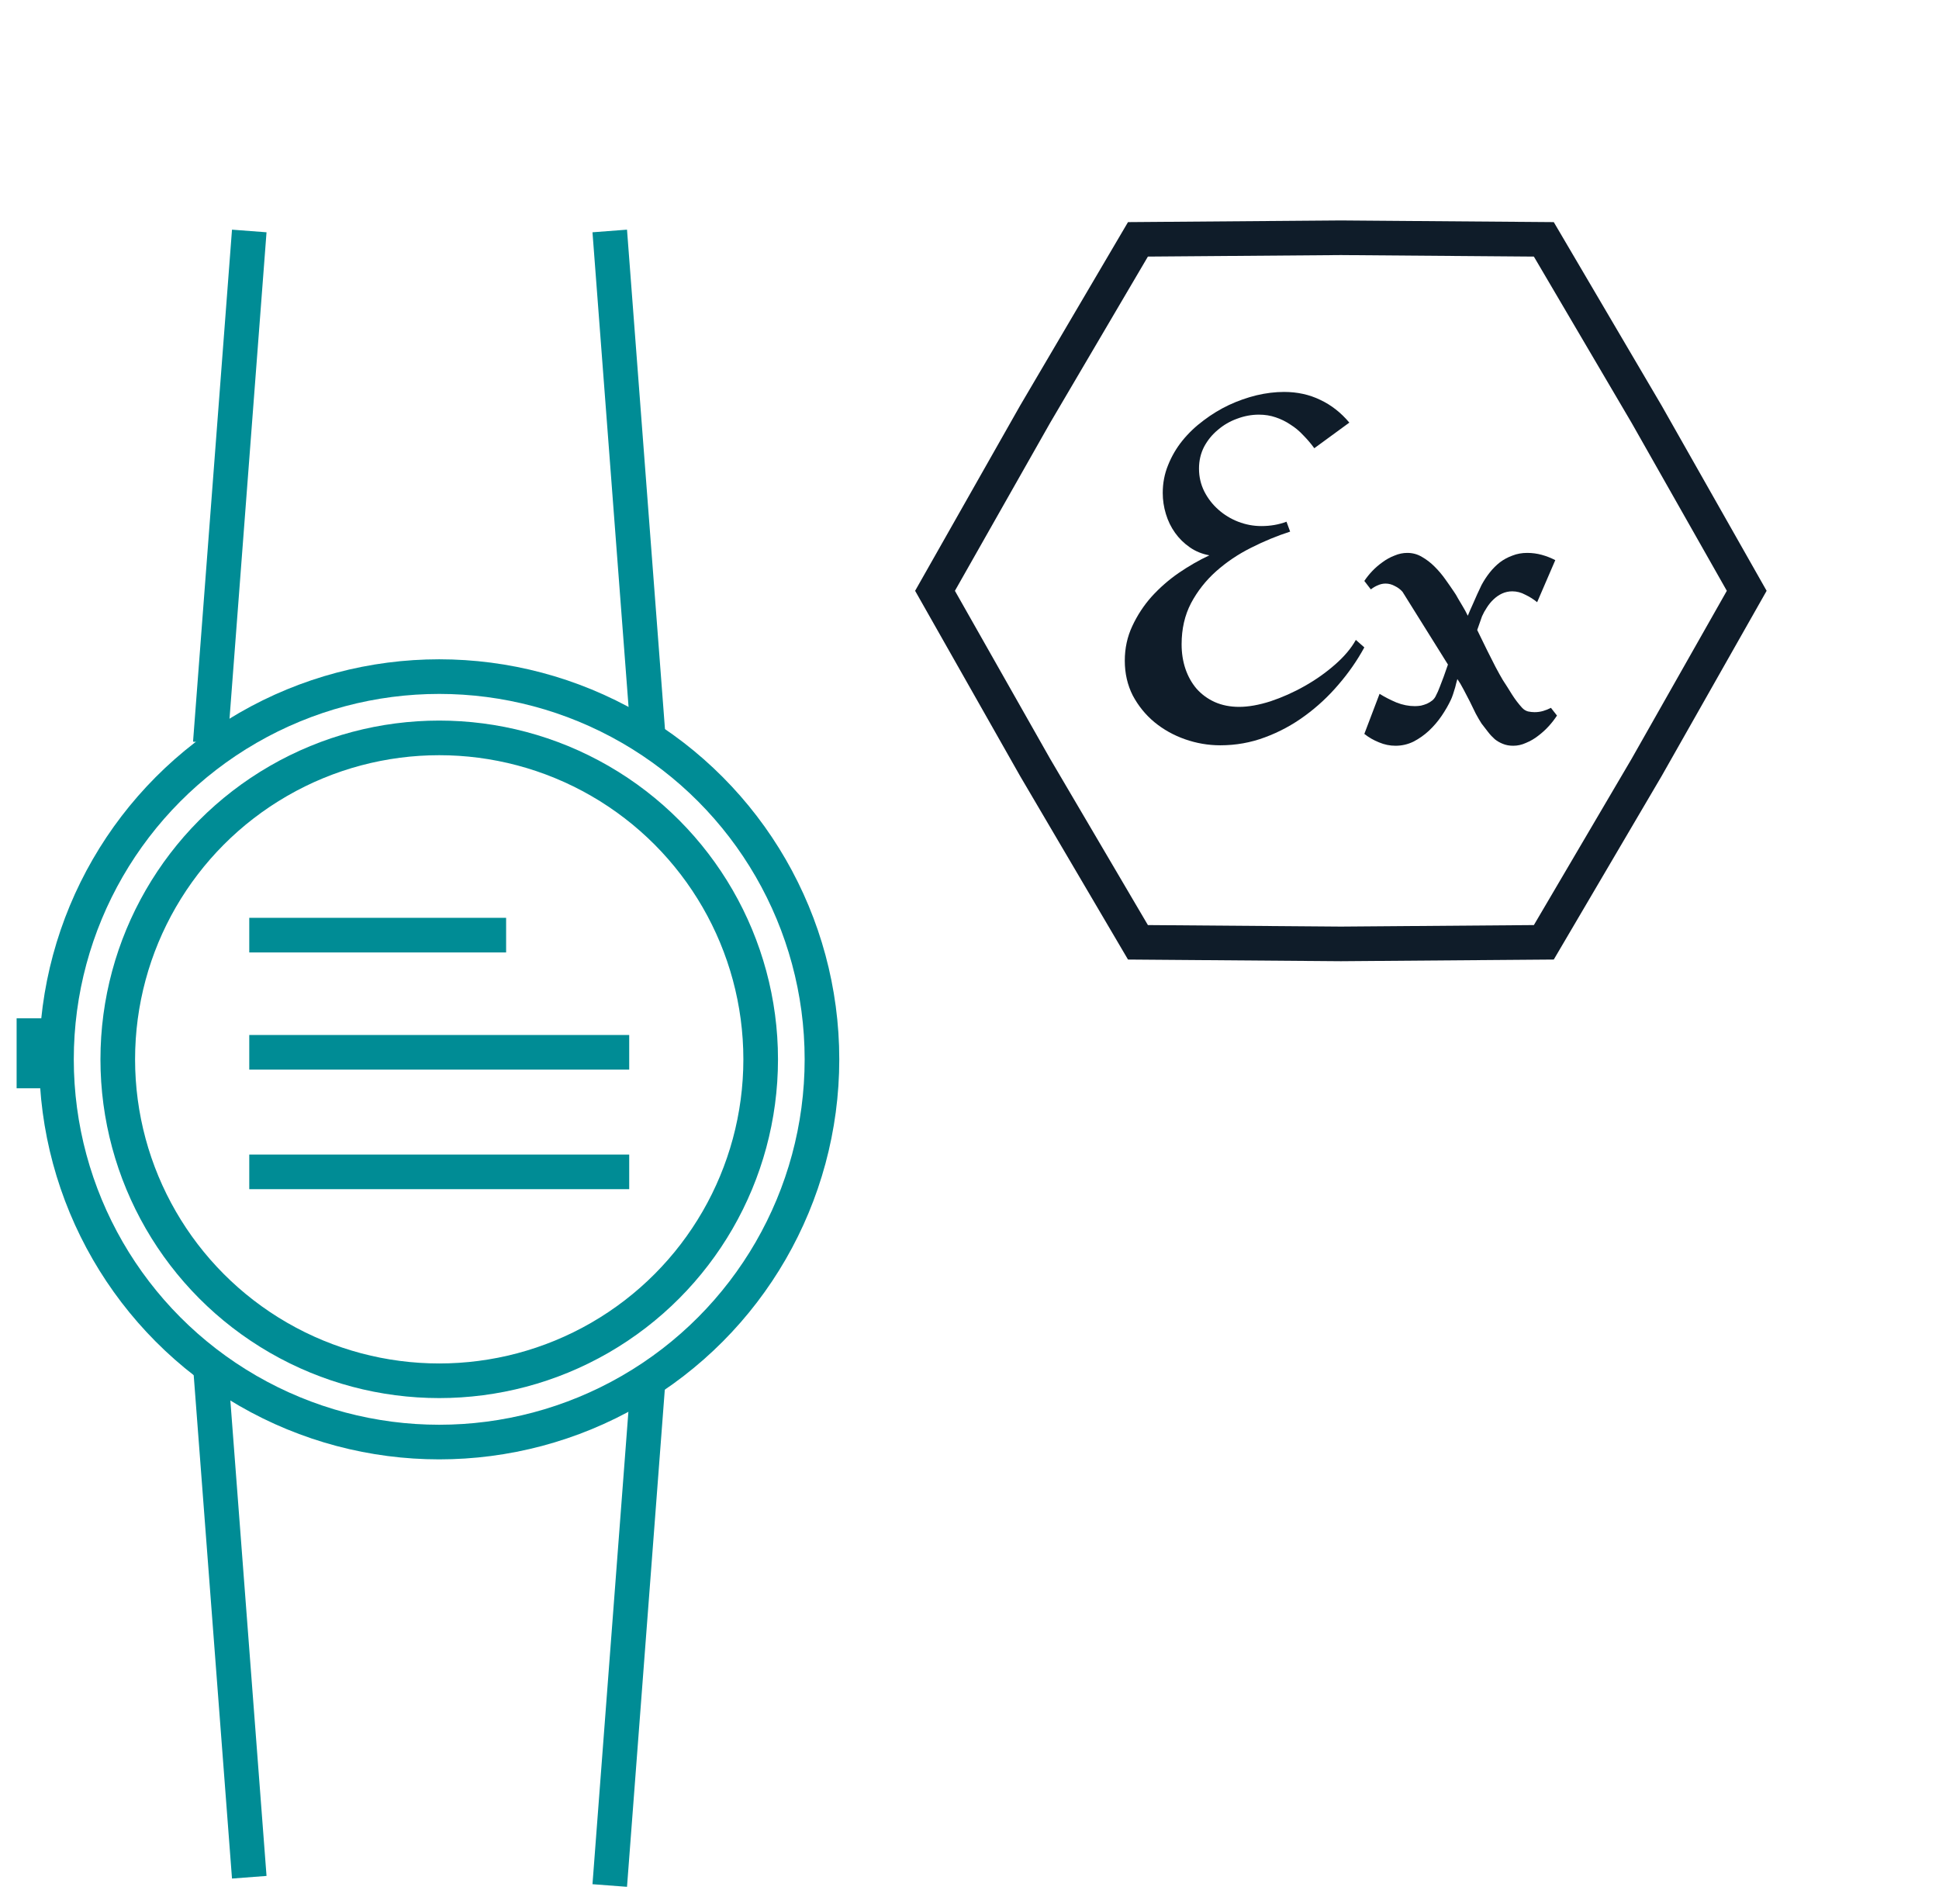 <svg width="56" height="55" viewBox="0 0 56 55" fill="none" xmlns="http://www.w3.org/2000/svg">
<path d="M39.403 18.698C39.198 19.075 38.949 19.434 38.656 19.773C38.367 20.113 38.044 20.413 37.686 20.674C37.332 20.934 36.948 21.142 36.534 21.295C36.124 21.449 35.694 21.526 35.242 21.526C34.893 21.526 34.554 21.467 34.223 21.351C33.893 21.235 33.597 21.069 33.337 20.855C33.081 20.641 32.874 20.385 32.715 20.087C32.562 19.785 32.485 19.45 32.485 19.082C32.485 18.724 32.557 18.391 32.701 18.084C32.846 17.772 33.032 17.488 33.26 17.232C33.493 16.976 33.753 16.748 34.042 16.548C34.335 16.348 34.63 16.178 34.928 16.039C34.719 16.001 34.53 15.925 34.363 15.808C34.195 15.692 34.053 15.552 33.937 15.389C33.821 15.227 33.732 15.045 33.672 14.845C33.611 14.645 33.581 14.442 33.581 14.238C33.581 13.954 33.632 13.686 33.735 13.435C33.837 13.179 33.974 12.944 34.146 12.73C34.323 12.511 34.528 12.316 34.761 12.143C34.993 11.967 35.238 11.818 35.494 11.697C35.754 11.576 36.02 11.483 36.289 11.417C36.564 11.352 36.829 11.32 37.085 11.32C37.467 11.32 37.816 11.396 38.132 11.55C38.449 11.699 38.728 11.918 38.97 12.206L37.958 12.946C37.86 12.811 37.753 12.686 37.637 12.569C37.525 12.448 37.402 12.346 37.267 12.262C37.136 12.174 36.995 12.104 36.841 12.053C36.692 12.002 36.532 11.976 36.359 11.976C36.145 11.976 35.934 12.015 35.724 12.095C35.519 12.169 35.336 12.276 35.173 12.416C35.01 12.551 34.877 12.713 34.775 12.904C34.677 13.095 34.628 13.305 34.628 13.533C34.628 13.77 34.679 13.991 34.782 14.196C34.884 14.396 35.019 14.57 35.187 14.719C35.354 14.868 35.545 14.985 35.759 15.068C35.978 15.152 36.201 15.194 36.429 15.194C36.69 15.194 36.932 15.152 37.155 15.068L37.26 15.354C36.883 15.476 36.506 15.631 36.129 15.822C35.757 16.008 35.422 16.234 35.124 16.499C34.826 16.765 34.584 17.072 34.398 17.421C34.216 17.77 34.126 18.165 34.126 18.608C34.126 18.863 34.163 19.101 34.237 19.32C34.312 19.538 34.419 19.729 34.558 19.892C34.703 20.055 34.877 20.183 35.082 20.276C35.291 20.369 35.526 20.416 35.787 20.416C36.057 20.416 36.359 20.362 36.694 20.255C37.029 20.143 37.358 19.997 37.679 19.815C38 19.634 38.293 19.427 38.558 19.194C38.824 18.961 39.024 18.724 39.158 18.482L39.403 18.698Z" fill="#0F1C29"/>
<path d="M44.918 16.178L44.394 17.393C44.292 17.309 44.178 17.237 44.052 17.177C43.931 17.111 43.805 17.079 43.675 17.079C43.573 17.079 43.475 17.1 43.382 17.142C43.293 17.183 43.212 17.239 43.138 17.309C43.063 17.379 42.998 17.458 42.942 17.547C42.886 17.63 42.84 17.714 42.803 17.798L42.663 18.196C42.761 18.4 42.856 18.596 42.949 18.782C43.028 18.94 43.11 19.101 43.193 19.264C43.277 19.422 43.347 19.548 43.403 19.641C43.491 19.776 43.58 19.915 43.668 20.059C43.757 20.199 43.854 20.327 43.961 20.444C44.008 20.495 44.064 20.529 44.129 20.548C44.199 20.562 44.261 20.569 44.317 20.569C44.406 20.569 44.489 20.558 44.569 20.534C44.648 20.511 44.722 20.481 44.792 20.444L44.967 20.667C44.901 20.769 44.822 20.872 44.729 20.974C44.636 21.076 44.534 21.169 44.422 21.253C44.315 21.337 44.199 21.404 44.073 21.456C43.952 21.512 43.829 21.539 43.703 21.539C43.591 21.539 43.491 21.521 43.403 21.484C43.319 21.451 43.242 21.407 43.172 21.351C43.103 21.29 43.038 21.221 42.977 21.142C42.916 21.062 42.854 20.981 42.788 20.897C42.737 20.818 42.681 20.723 42.621 20.611C42.565 20.495 42.507 20.376 42.447 20.255C42.386 20.134 42.325 20.018 42.265 19.906C42.205 19.79 42.146 19.692 42.09 19.613C42.067 19.692 42.046 19.771 42.028 19.85C42.009 19.915 41.988 19.983 41.965 20.052C41.941 20.122 41.921 20.176 41.902 20.213C41.832 20.362 41.744 20.516 41.637 20.674C41.53 20.832 41.406 20.976 41.267 21.107C41.132 21.232 40.983 21.337 40.82 21.421C40.657 21.5 40.485 21.539 40.303 21.539C40.141 21.539 39.982 21.507 39.829 21.442C39.675 21.381 39.533 21.3 39.403 21.197L39.843 20.039C39.992 20.132 40.154 20.215 40.331 20.29C40.508 20.36 40.685 20.395 40.862 20.395C40.918 20.395 40.976 20.39 41.036 20.381C41.097 20.367 41.155 20.348 41.211 20.325C41.271 20.297 41.325 20.264 41.371 20.227C41.418 20.185 41.453 20.136 41.476 20.081C41.509 20.02 41.544 19.941 41.581 19.843C41.618 19.745 41.655 19.648 41.693 19.55C41.734 19.438 41.776 19.32 41.818 19.194L40.506 17.093C40.445 17.023 40.371 16.967 40.282 16.925C40.199 16.879 40.11 16.855 40.017 16.855C39.938 16.855 39.864 16.872 39.794 16.904C39.724 16.932 39.657 16.972 39.591 17.023L39.403 16.779C39.468 16.681 39.545 16.585 39.633 16.492C39.726 16.395 39.826 16.309 39.933 16.234C40.04 16.155 40.154 16.092 40.276 16.046C40.397 15.994 40.52 15.969 40.645 15.969C40.799 15.969 40.941 16.008 41.071 16.087C41.202 16.162 41.323 16.255 41.434 16.367C41.546 16.478 41.648 16.599 41.741 16.73C41.834 16.86 41.918 16.981 41.993 17.093C42.03 17.144 42.069 17.209 42.111 17.288C42.158 17.363 42.202 17.437 42.244 17.512C42.295 17.595 42.344 17.686 42.391 17.784C42.437 17.672 42.486 17.56 42.537 17.449C42.579 17.356 42.621 17.26 42.663 17.163C42.709 17.06 42.751 16.972 42.788 16.897C42.858 16.767 42.937 16.646 43.026 16.534C43.114 16.423 43.212 16.325 43.319 16.241C43.431 16.157 43.552 16.092 43.682 16.046C43.812 15.994 43.954 15.969 44.108 15.969C44.252 15.969 44.392 15.988 44.527 16.025C44.662 16.062 44.792 16.113 44.918 16.178Z" fill="#0F1C29"/>
<path d="M38.726 6.867L44.587 6.913L47.557 11.966L50.447 17.064L47.557 22.163L44.587 27.216L38.726 27.262L32.865 27.216L29.894 22.163L27.004 17.064L29.894 11.966L32.865 6.913L38.726 6.867Z" stroke="#0F1C29"/>
<circle cx="12.685" cy="30.596" r="11.054" stroke="#008C95"/>
<circle cx="12.685" cy="30.596" r="9.284" stroke="#008C95"/>
<rect x="0.48" y="29.411" width="0.913" height="2.021" fill="#008C95"/>
<line x1="7.199" y1="27.009" x2="14.617" y2="27.009" stroke="#008C95"/>
<line x1="7.199" y1="30.393" x2="18.172" y2="30.393" stroke="#008C95"/>
<line x1="7.199" y1="33.846" x2="18.172" y2="33.846" stroke="#008C95"/>
<path d="M18.734 21.459L17.61 6.671" stroke="#008C95"/>
<path d="M18.734 39.669L17.61 54.458" stroke="#008C95"/>
<path d="M6.074 21.459L7.199 6.671" stroke="#008C95"/>
<path d="M6.074 39.431L7.199 54.219" stroke="#008C95"/>
</svg>
